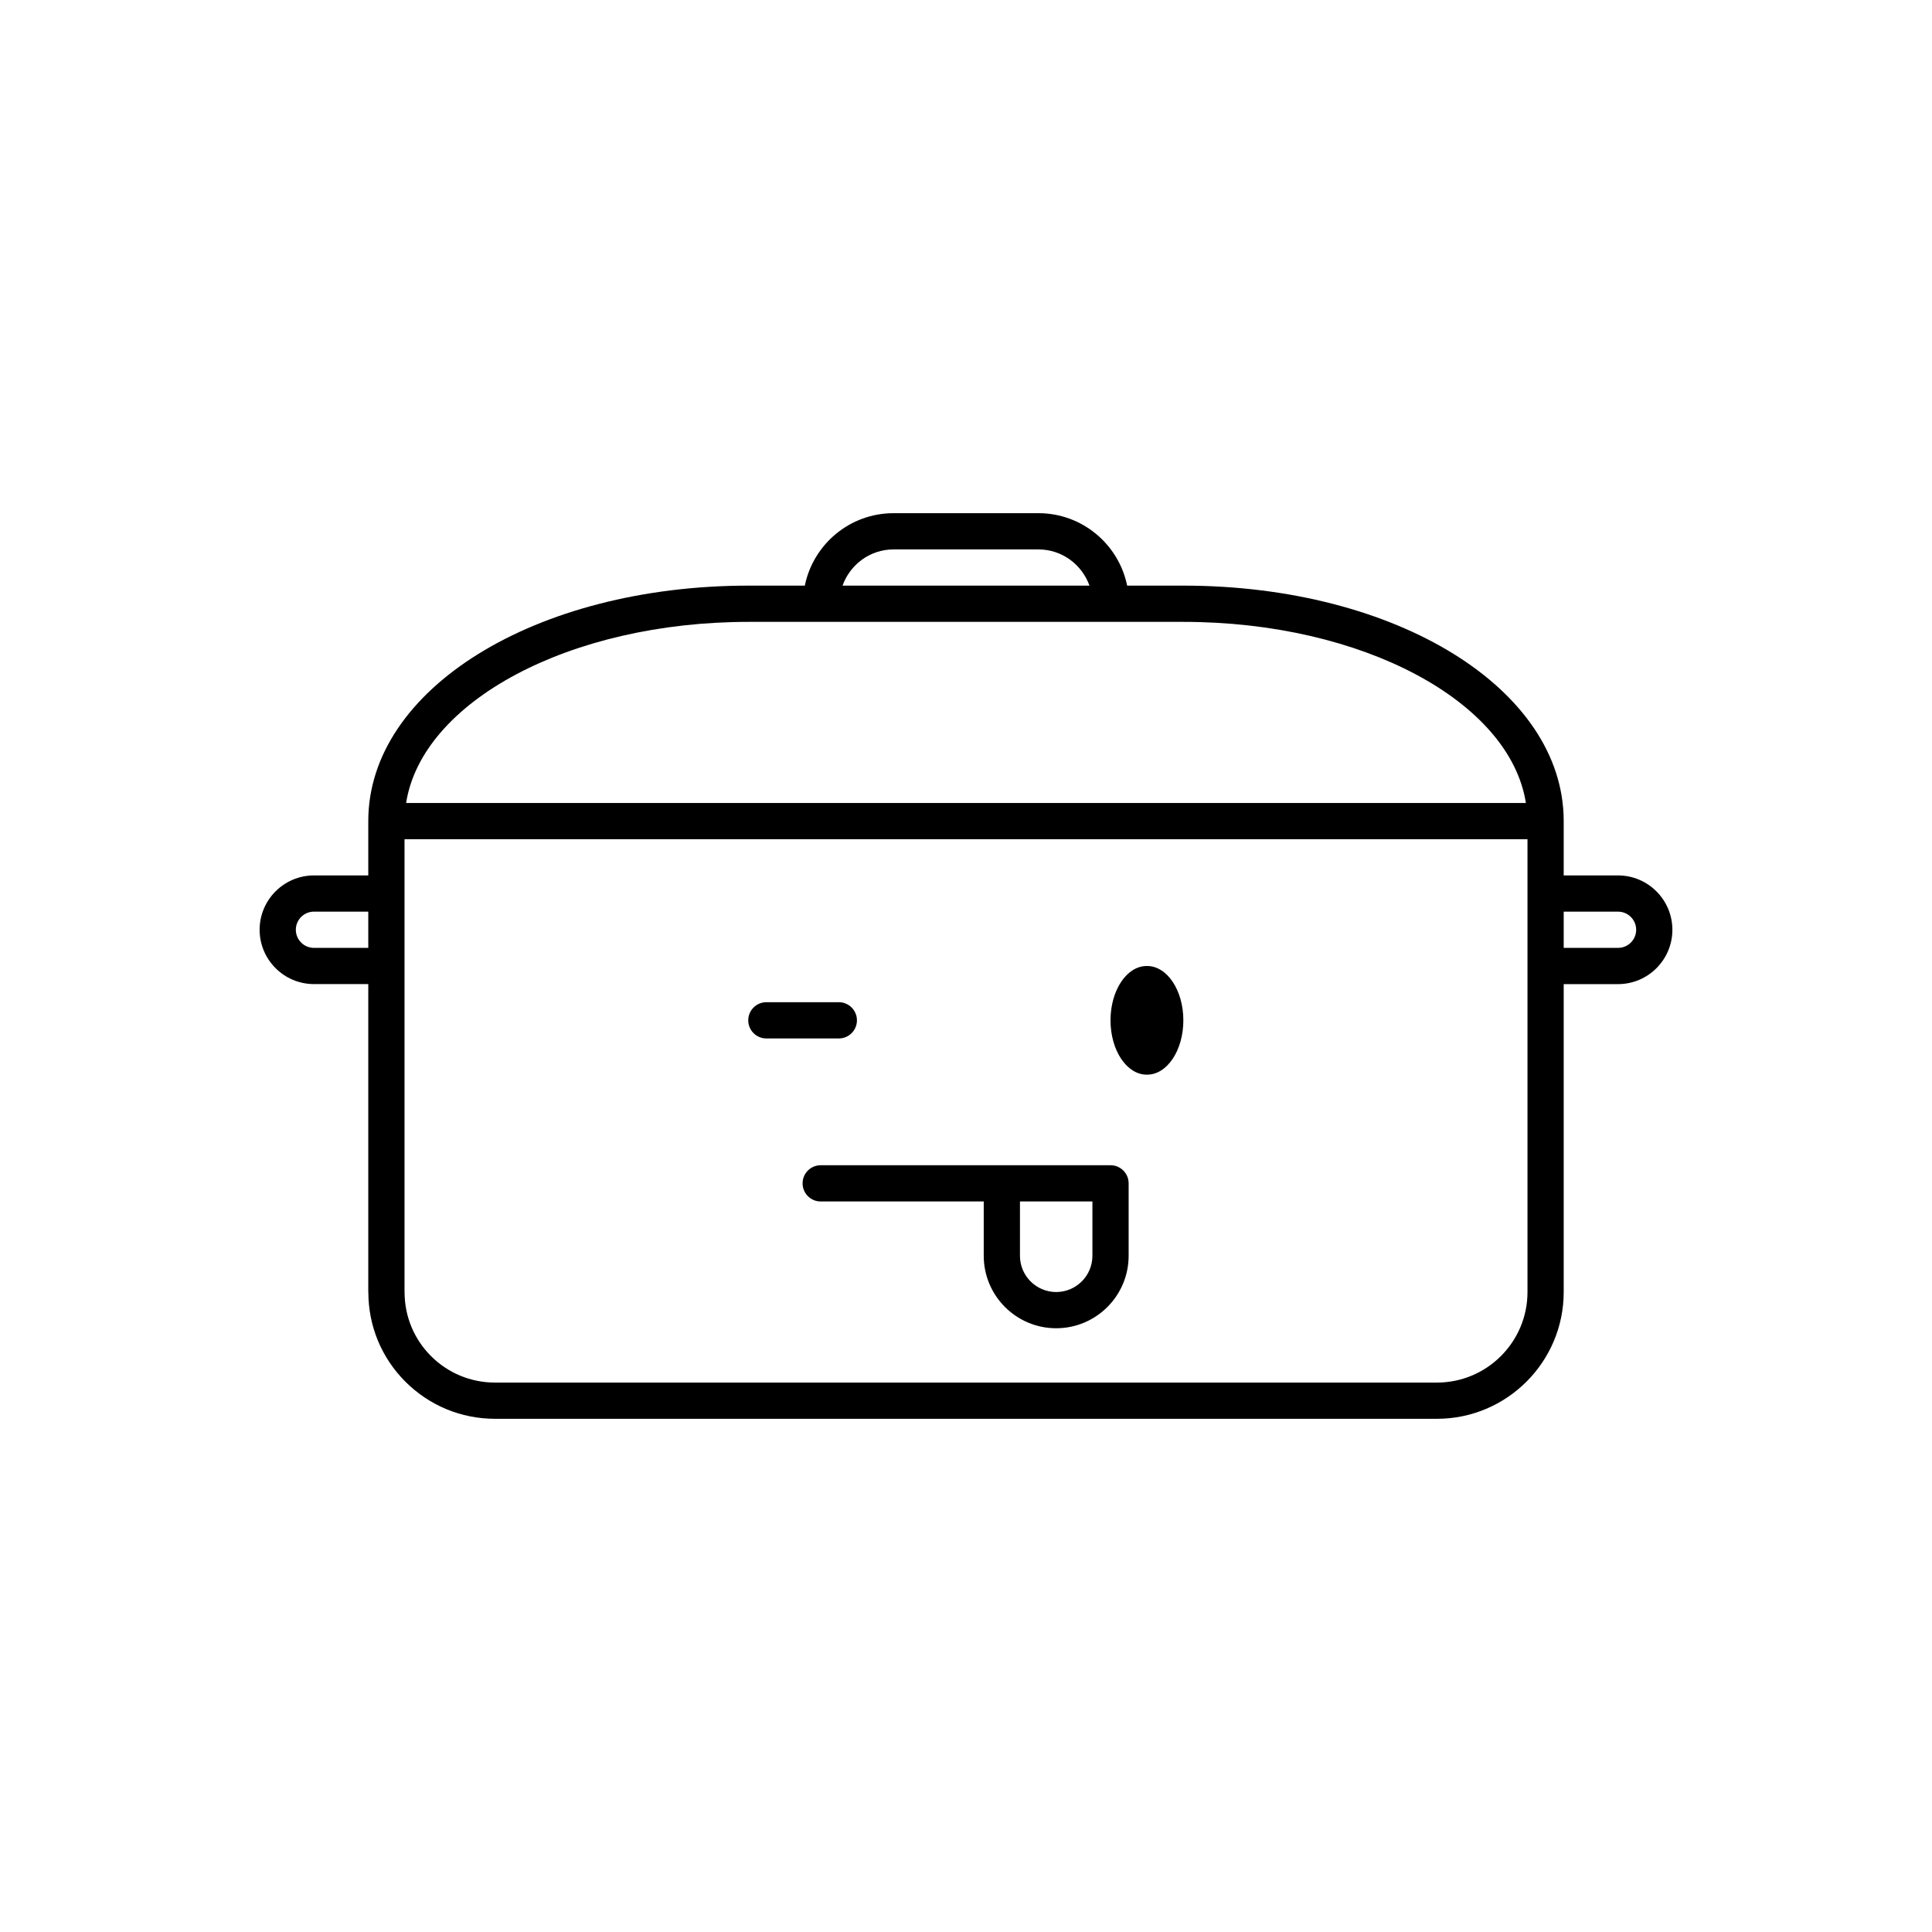 <svg xmlns="http://www.w3.org/2000/svg" xmlns:xlink="http://www.w3.org/1999/xlink" version="1.1" id="Layer_1" x="0px" y="0px" width="100px" height="100px" viewBox="0 0 100 100" enable-background="new 0 0 100 100" xml:space="preserve">
<path fill="#000000" d="M83.75,45.312h-0.002h-0.002h-2.809V42.5c0-6.834-8.648-12.188-19.688-12.188h-2.908  c-0.436-2.137-2.326-3.75-4.592-3.75h-7.5c-2.266,0-4.156,1.613-4.592,3.75H38.75c-11.039,0-19.688,5.354-19.688,12.188v2.812H16.25  c-1.551,0-2.812,1.262-2.812,2.812s1.262,2.812,2.812,2.812h2.812v15.938c0,0.008,0.004,0.011,0.004,0.019  c0.002,1.747,0.683,3.388,1.917,4.623c1.239,1.237,2.888,1.921,4.642,1.921h48.75c3.618,0,6.562-2.944,6.562-6.562V50.938h2.809  h0.002h0.002c1.551,0,2.812-1.262,2.812-2.812S85.301,45.312,83.75,45.312z M46.25,28.438h7.5c1.221,0,2.252,0.785,2.641,1.875  H43.609C43.998,29.223,45.029,28.438,46.25,28.438z M38.75,32.188h22.5c9.274,0,16.908,4.127,17.73,9.375H21.02  C21.842,36.314,29.476,32.188,38.75,32.188z M16.25,49.062c-0.517,0-0.938-0.421-0.938-0.938s0.421-0.938,0.938-0.938h2.812v1.875  H16.25z M74.375,71.562h-48.75c-1.252,0-2.43-0.487-3.316-1.371c-0.884-0.885-1.369-2.062-1.369-3.316  c0-0.004-0.002-0.006-0.002-0.01V43.438h58.125v2.794c0,0.008-0.004,0.011-0.004,0.019s0.004,0.011,0.004,0.019v3.713  c0,0.008-0.004,0.011-0.004,0.019s0.004,0.011,0.004,0.019v16.856C79.062,69.461,76.961,71.562,74.375,71.562z M83.75,49.062h-0.002  h-0.002h-2.809v-1.875h2.809h0.002h0.002c0.517,0,0.938,0.421,0.938,0.938S84.267,49.062,83.75,49.062z"/>
<path fill="#000000" d="M59.375,50c-0.004,0-0.008,0.002-0.011,0.002c-0.002,0-0.006-0.002-0.009-0.002  c-1.037,0-1.875,1.258-1.875,2.812c0,1.553,0.838,2.812,1.875,2.812c0.003,0,0.007-0.002,0.009-0.002  c0.003,0,0.007,0.002,0.011,0.002c1.036,0,1.875-1.26,1.875-2.812C61.25,51.258,60.411,50,59.375,50z"/>
<path fill="#000000" d="M57.48,60.312h-15c-0.519,0-0.938,0.42-0.938,0.938s0.419,0.938,0.938,0.938h8.438V65  c0,2.067,1.68,3.75,3.75,3.75c2.068,0,3.75-1.683,3.75-3.75v-3.75C58.418,60.732,57.998,60.312,57.48,60.312z M54.668,66.875  c-1.033,0-1.875-0.84-1.875-1.875v-2.812h3.75V65C56.543,66.035,55.7,66.875,54.668,66.875z"/>
<path fill="#000000" d="M44.355,52.812c0-0.518-0.42-0.938-0.938-0.938h-3.75c-0.519,0-0.938,0.42-0.938,0.938  s0.419,0.938,0.938,0.938h3.75C43.936,53.75,44.355,53.33,44.355,52.812z"/>
</svg>